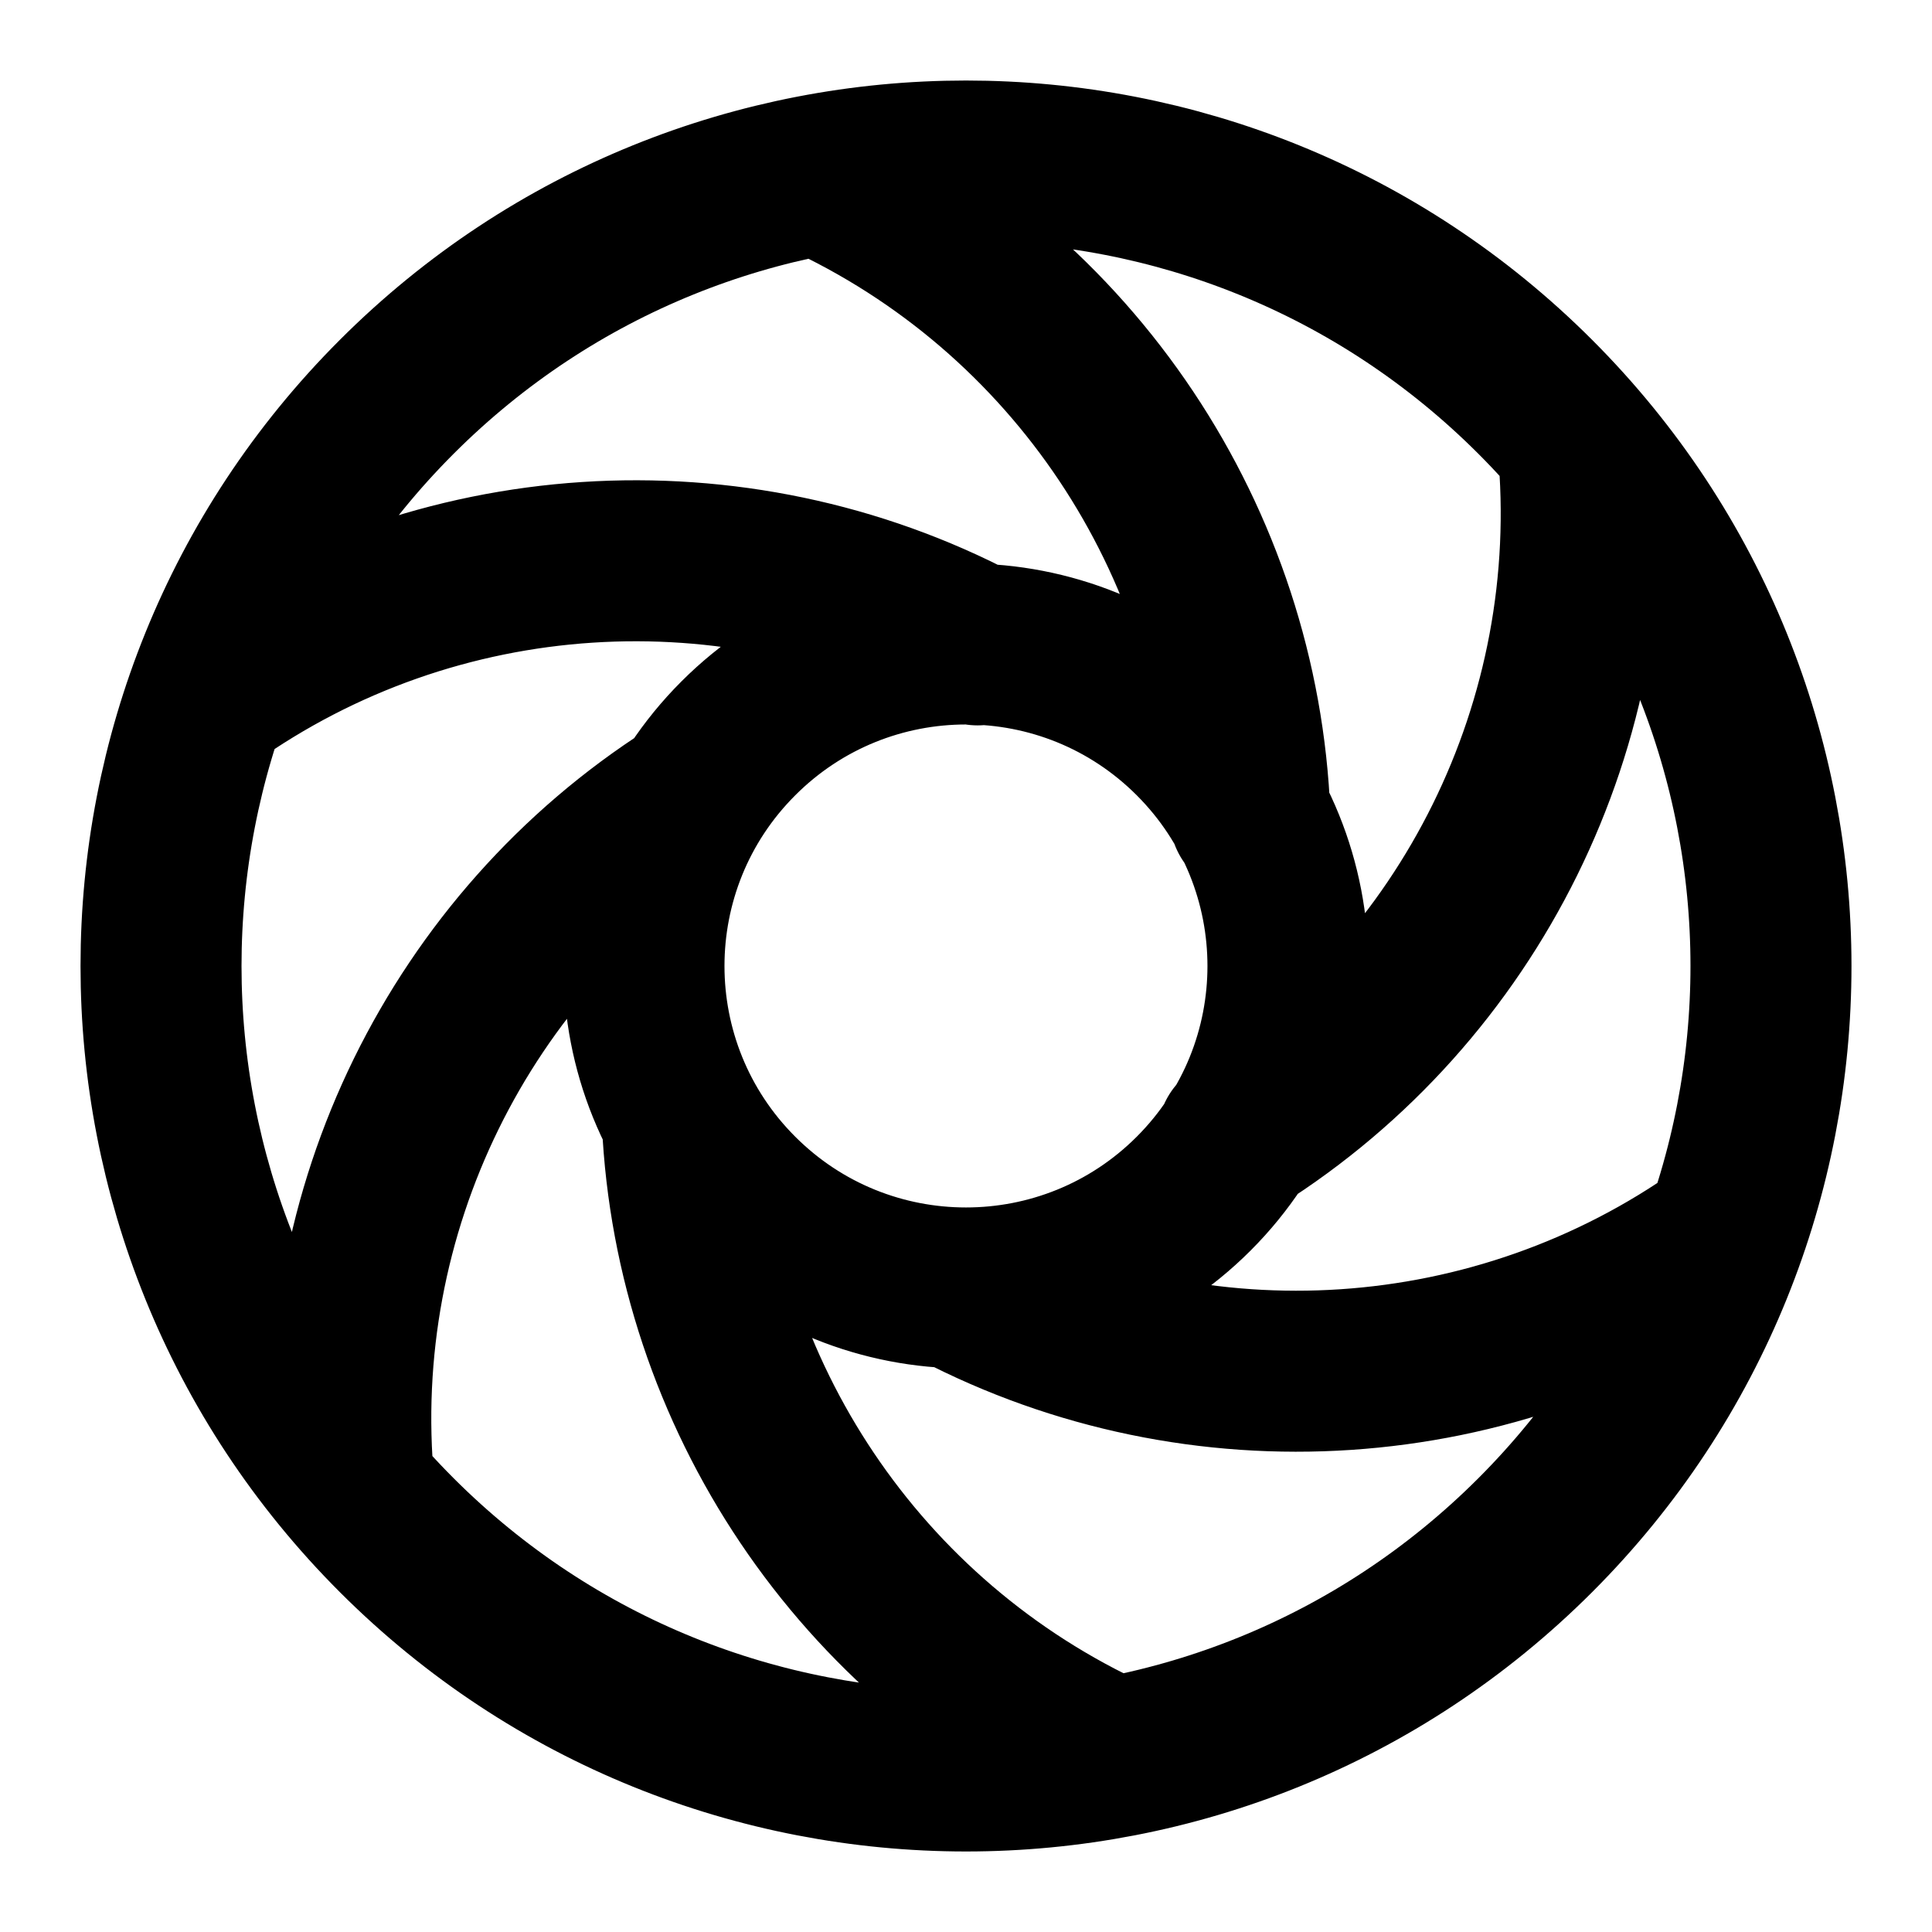 <?xml version="1.0" encoding="utf-8"?><!-- Uploaded to: SVG Repo, www.svgrepo.com, Generator: SVG Repo Mixer Tools -->
<svg width="800px" height="800px" viewBox="0 0 24 24" fill="none" xmlns="http://www.w3.org/2000/svg">
<path d="M21.416 15.341C18.592 17.349 14.889 17.573 11.877 16M2.584 8.659C5.414 6.646 9.128 6.426 12.145 8.011M15.374 14.124C18.26 12.305 19.932 8.974 19.601 5.512M8.582 9.904C5.722 11.729 4.07 15.044 4.399 18.488M15.527 10.137C15.394 6.729 13.345 3.617 10.182 2.172M8.476 13.926C8.631 17.31 10.674 20.392 13.818 21.828M19.071 4.929C22.976 8.834 22.976 15.166 19.071 19.071C15.166 22.976 8.834 22.976 4.929 19.071C1.024 15.166 1.024 8.834 4.929 4.929C8.834 1.024 15.166 1.024 19.071 4.929ZM14.828 9.172C16.39 10.734 16.39 13.266 14.828 14.828C13.266 16.39 10.734 16.39 9.172 14.828C7.609 13.266 7.609 10.734 9.172 9.172C10.734 7.609 13.266 7.609 14.828 9.172Z" stroke="currentColor" stroke-width="2" stroke-linecap="round" stroke-linejoin="round"/>
</svg>

